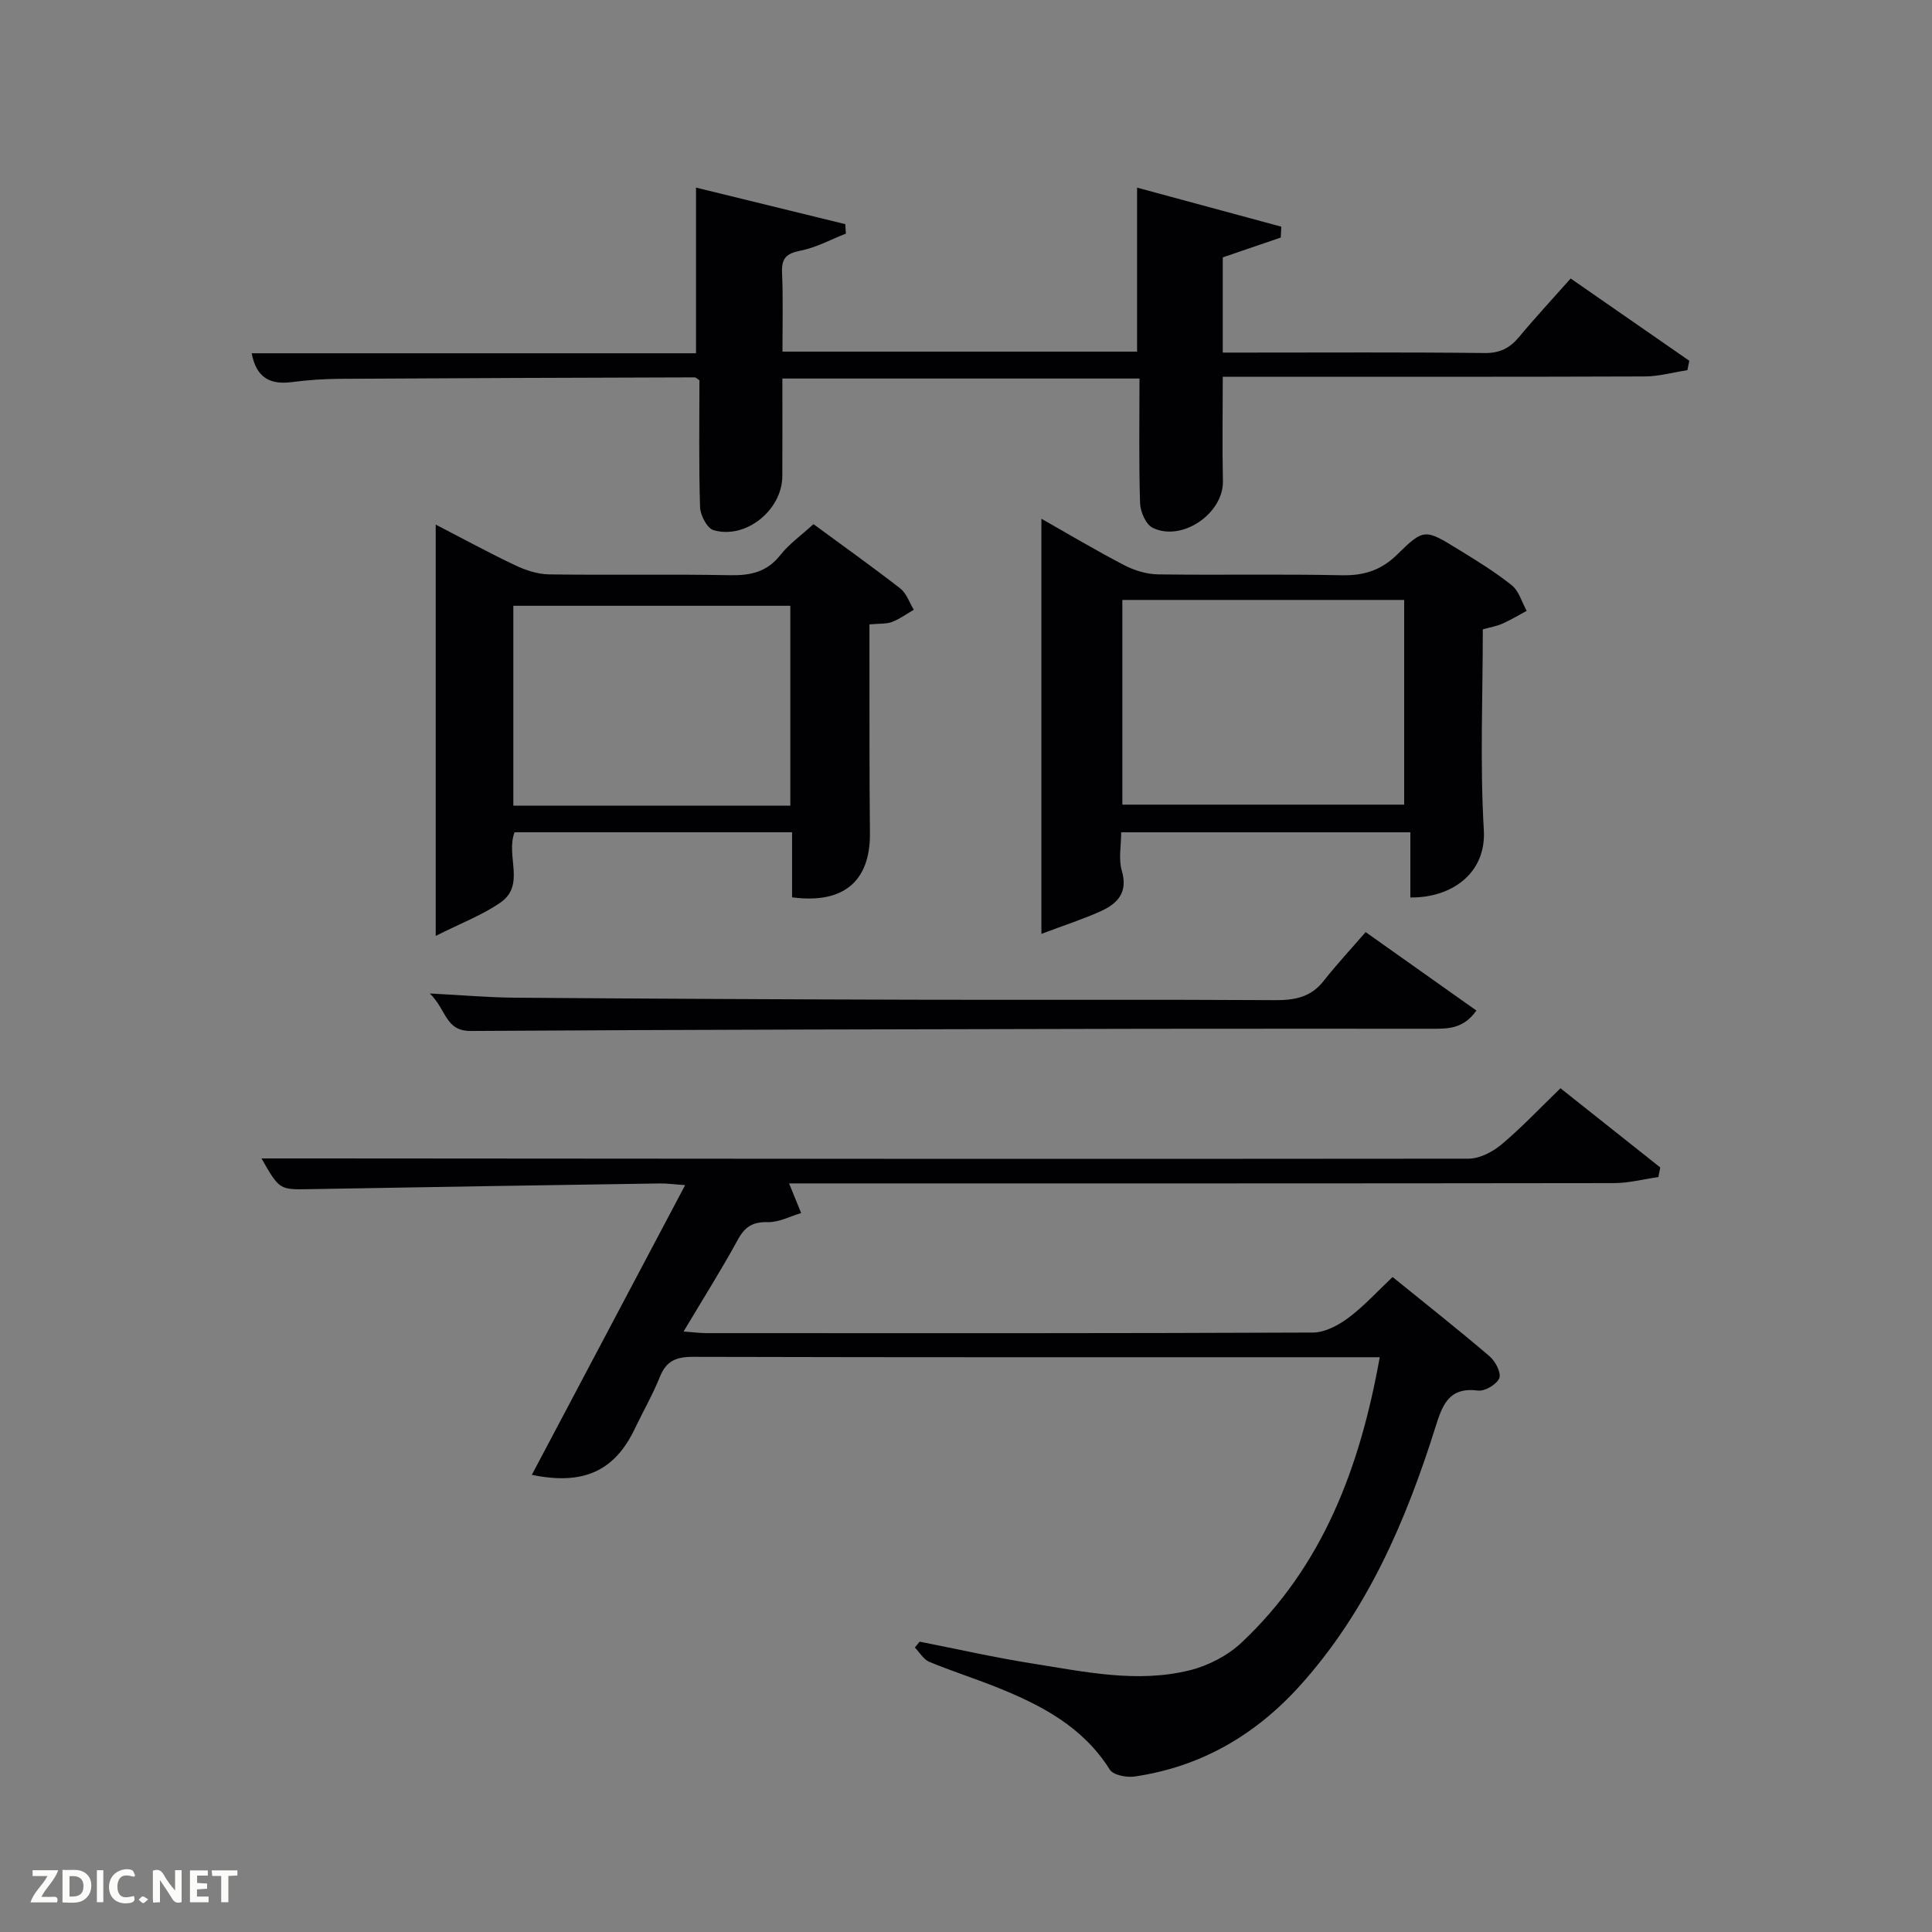 <svg enable-background="new 0 0 400 400" viewBox="0 0 400 400" xmlns="http://www.w3.org/2000/svg"><rect x="0" y="0" width="400" height="400" fill="#808080" stroke="none"/><path d="m285.66 281c-1.95 0-3.58 0-5.22 0-45.66 0-91.33.04-136.99-.08-3.45-.01-5.51.84-6.83 4.14-1.48 3.69-3.48 7.17-5.2 10.76-4.13 8.67-10.57 11.76-21.31 9.53 10.52-19.88 20.93-39.56 31.74-59.98-2.44-.17-3.83-.37-5.21-.35-24.14.37-48.29.74-72.43 1.18-6.33.11-6.33.2-10.07-6.36h11.94c79.33.06 158.66.14 237.98.05 2.3 0 4.98-1.41 6.82-2.95 4.18-3.51 7.95-7.52 12.2-11.63 6.77 5.37 13.71 10.89 20.66 16.4-.13.66-.26 1.33-.39 1.99-3.08.44-6.16 1.25-9.25 1.25-55.16.08-110.33.06-165.49.06-1.79 0-3.59 0-5.24 0 .9 2.22 1.7 4.18 2.5 6.14-2.31.68-4.63 1.94-6.92 1.88-3.13-.08-4.74.97-6.21 3.67-3.41 6.24-7.21 12.26-11.21 18.97 2.02.15 3.41.34 4.8.34 41.83.02 83.66.06 125.49-.12 2.48-.01 5.26-1.49 7.34-3.04 3.28-2.45 6.07-5.55 9.16-8.46 6.99 5.67 13.65 10.92 20.1 16.43 1.19 1.02 2.44 3.44 1.99 4.52-.54 1.29-2.98 2.74-4.4 2.56-6.06-.78-7.38 3.01-8.82 7.58-6.14 19.49-14.12 38.06-28.03 53.5-9.24 10.25-20.53 16.82-34.25 18.83-1.66.24-4.42-.29-5.14-1.43-5.56-8.86-14.17-13.35-23.38-17.04-4.62-1.85-9.38-3.36-13.98-5.27-1.2-.5-2.01-1.95-3-2.97.33-.4.66-.81.99-1.21 7.76 1.52 15.48 3.28 23.28 4.51 10.82 1.71 21.73 4.12 32.65 1.41 3.83-.95 7.85-3.03 10.71-5.72 16.9-15.88 24.54-36.34 28.62-59.09z" fill="#010104"/><path d="m162 72.8h73.42c0-11.24 0-22.28 0-33.95 9.9 2.68 19.88 5.38 29.86 8.08-.04.75-.08 1.5-.11 2.25-3.96 1.35-7.91 2.7-12.01 4.11v19.71h4.71c16.49 0 32.99-.1 49.48.09 3.2.04 5.26-1.03 7.2-3.37 3.29-3.96 6.81-7.74 10.64-12.06 8.26 5.73 16.42 11.39 24.57 17.04-.14.65-.27 1.29-.41 1.94-2.95.45-5.89 1.29-8.84 1.3-27.15.1-54.31.06-81.47.06-1.8 0-3.61 0-5.88 0 0 7.43-.12 14.53.03 21.62.14 6.63-8.39 12.61-14.52 9.67-1.41-.67-2.57-3.32-2.63-5.1-.27-8.48-.12-16.96-.12-25.82-24.54 0-48.91 0-73.94 0 0 6.71.03 13.47-.01 20.24-.04 6.99-7.57 13.11-14.24 11.15-1.33-.39-2.74-3.09-2.79-4.76-.28-8.79-.13-17.59-.13-26.28-.46-.28-.74-.59-1.01-.59-24.48.07-48.97.15-73.45.3-3.31.02-6.64.25-9.93.68-4.49.59-7.36-.91-8.31-5.97h91.99c0-11.46 0-22.6 0-34.3 9.98 2.44 20.45 5.01 30.91 7.57.04.65.08 1.3.12 1.96-3.13 1.22-6.17 2.9-9.41 3.53-2.89.57-3.92 1.55-3.81 4.49.24 5.3.09 10.61.09 16.41z" fill="#010104"/><path d="m163.99 185.78c0-4.35 0-8.76 0-13.47-19.42 0-38.46 0-57.45 0-1.89 4.83 2.32 10.91-2.91 14.54-3.79 2.63-8.24 4.3-13.42 6.92 0-29.39 0-56.94 0-85.16 5.63 2.91 10.96 5.82 16.44 8.42 2.16 1.02 4.64 1.85 6.99 1.89 12.49.18 24.99-.07 37.48.17 4.27.08 7.66-.64 10.45-4.18 1.82-2.31 4.33-4.08 6.85-6.39 6.05 4.45 12.11 8.76 17.98 13.32 1.29 1 1.88 2.91 2.79 4.4-1.5.87-2.92 1.93-4.51 2.53-1.2.45-2.62.31-4.67.5v5.74c.02 12.49-.03 24.99.1 37.48.09 9.93-5.43 14.72-16.12 13.29zm-.36-18.98c0-14.15 0-27.86 0-41.38-19.41 0-38.45 0-57.35 0v41.38z" fill="#010104"/><path d="m215.61 107.4c5.65 3.2 11.33 6.59 17.18 9.63 2.1 1.09 4.63 1.85 6.98 1.89 12.66.18 25.32-.09 37.97.18 4.62.1 8.18-1 11.54-4.3 5.52-5.42 5.76-5.28 12.58-1.1 3.81 2.34 7.66 4.69 11.14 7.48 1.49 1.19 2.08 3.49 3.08 5.29-1.68.9-3.32 1.9-5.06 2.67-1.18.52-2.5.73-4.02 1.16 0 13.93-.6 27.77.21 41.54.54 9.1-6.84 14.09-15.21 13.97 0-4.39 0-8.79 0-13.49-20.09 0-39.8 0-59.87 0 0 2.77-.58 5.56.13 7.96 1.29 4.4-.79 6.73-4.2 8.3-3.65 1.67-7.5 2.9-12.45 4.77 0-29.55 0-57.56 0-85.95zm16.76 16.81v42.38h58.35c0-14.34 0-28.26 0-42.38-19.54 0-38.79 0-58.35 0z" fill="#010104"/><path d="m282.74 192.98c8.47 6 15.6 11.05 22.93 16.24-2.73 3.9-6.05 3.77-9.3 3.77-19.49.01-38.98-.03-58.47.01-46.81.1-93.61.16-140.42.45-5.32.03-4.99-4.35-8.49-7.76 6.84.35 12.2.83 17.56.87 27.48.21 54.96.35 82.45.42 24.99.07 49.98-.06 74.96.09 4.08.03 7.42-.59 10.07-3.96 2.67-3.39 5.63-6.57 8.71-10.13z" fill="#010104"/><g fill="#fbfcfa"><path d="m37.59 393.81c-.92.31-1.52.05-2-.78-.7-1.2-1.52-2.34-2.47-3.78v4.59c-.55.03-.95.05-1.41.07-.03-.37-.06-.64-.06-.91 0-1.91 0-3.81 0-5.7 1.13-.41 1.77-.03 2.29.91.62 1.11 1.38 2.14 2.31 3.19v-4.2h1.35v6.61z"/><path d="m12.94 393.88v-6.75c1.9.19 3.93-.54 5.37 1.29.8 1.01.78 2.88.03 3.97-1.37 1.97-3.4 1.51-5.4 1.49m1.45-1.22c2.04.12 2.92-.58 2.89-2.21-.03-1.51-.98-2.19-2.89-2z"/><path d="m11.81 393.87h-5.49c.68-2.18 2.47-3.48 3.51-5.45h-3.08v-1.21h5.29c-.71 2.13-2.44 3.48-3.47 5.51.86 0 1.63.04 2.39-.01.79-.05 1.14.21.85 1.16"/><path d="m39.33 393.86v-6.61h3.7v1.07h-2.22v1.52c.68.04 1.34.09 2.07.13v1.07c-.72.05-1.38.09-2.1.14v1.48h2.4v1.19h-3.85z"/><path d="m27.71 388.56c-1.15-.3-2.46-.61-3.1.64-.37.73-.41 1.93-.06 2.67.63 1.35 1.99.93 3.17.68.35.94-.01 1.32-.93 1.46-1.62.25-3.05-.27-3.76-1.48-.72-1.24-.6-3.03.31-4.17.88-1.11 2.71-1.7 4-1.16.32.13.44.74.65 1.12-.1.08-.19.16-.28.24"/><path d="m49.15 387.24v1.07c-.59.02-1.17.05-1.87.08v5.44h-1.48v-5.44h-1.85c-.05-.4-.08-.73-.13-1.15z"/><path d="m20.06 387.21h1.33v6.62h-1.33z"/><path d="m30.68 393.25c-.49.38-.8.79-1.05.76-.32-.05-.6-.45-.9-.7.26-.24.51-.64.8-.67.29-.04.62.3 1.15.61"/></g></svg>